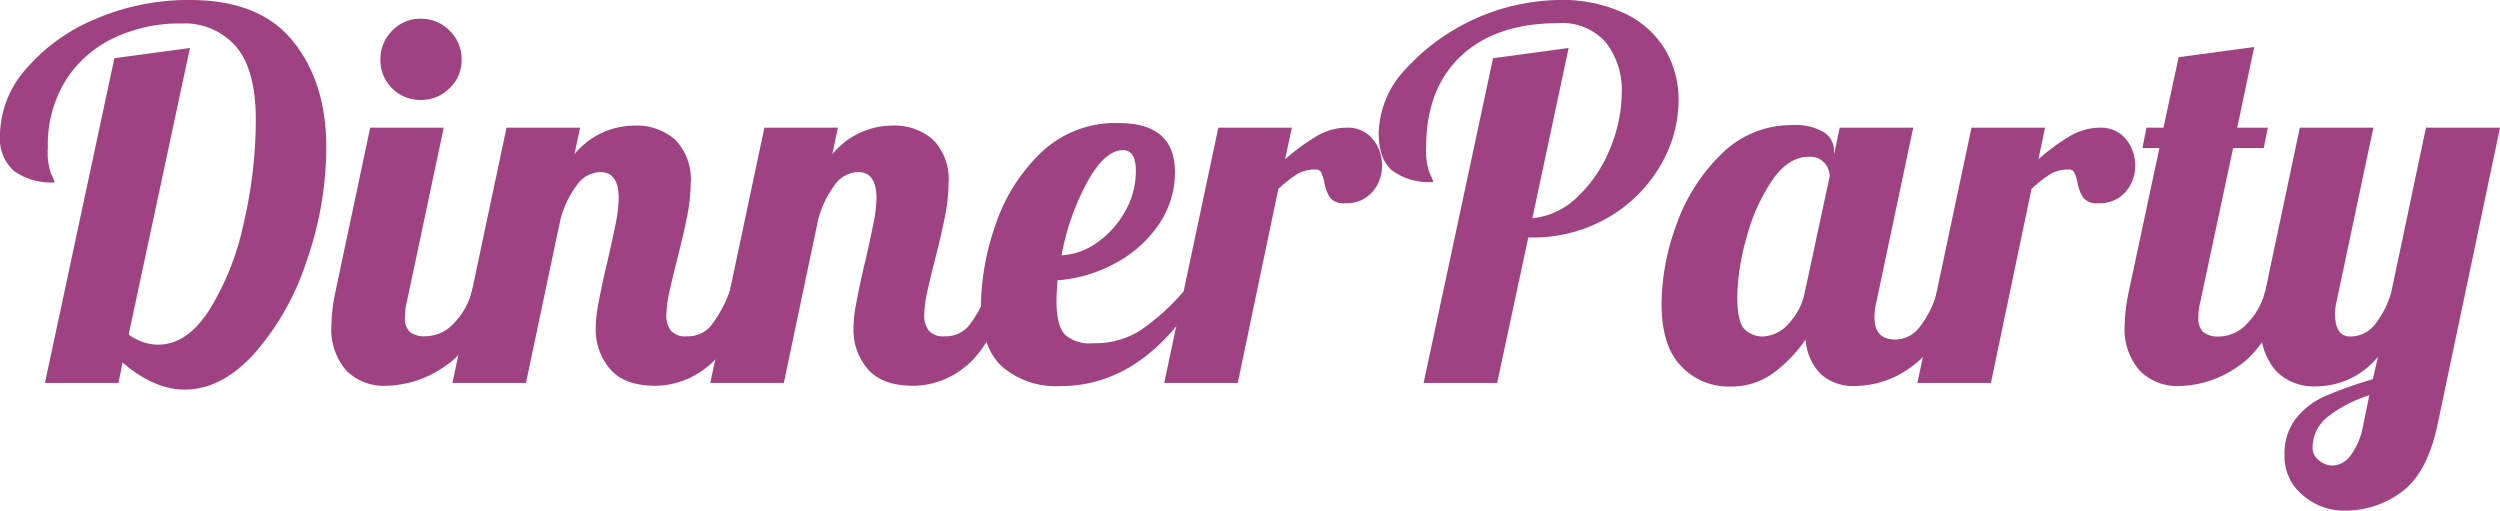 <svg id="Layer_1" data-name="Layer 1" xmlns="http://www.w3.org/2000/svg" viewBox="0 0 293.76 60"><defs><style>.cls-1{fill:#9f4282;}</style></defs><title>dinnerparty</title><path class="cls-1" d="M14.4,42.6,13.92,45H5.28L13.44,6.84l8.88-1.2L15.12,39.3a5.83,5.83,0,0,0,3.42,1.2q3.42,0,6-4a31.28,31.28,0,0,0,4.05-10.08A53.79,53.79,0,0,0,30.06,14.1q0-5.88-2.31-8.61A8,8,0,0,0,21.3,2.76a17.92,17.92,0,0,0-8.07,1.77A13.5,13.5,0,0,0,7.62,9.6a14.42,14.42,0,0,0-2,7.74A7.87,7.87,0,0,0,6,20.43a5.21,5.21,0,0,1,.42,1A7.49,7.49,0,0,1,1.65,20.1,5.13,5.13,0,0,1,0,15.84,11.9,11.9,0,0,1,3.06,8.1a21.64,21.64,0,0,1,8.19-5.88A27.57,27.57,0,0,1,22.32,0q8.22,0,12.12,4.86t3.9,12.42A40.68,40.68,0,0,1,36,30.75a30.88,30.88,0,0,1-6.15,10.83q-3.84,4.2-8.16,4.2Q18.12,45.78,14.4,42.6Z"/><path class="cls-1" d="M40.71,43.56a7.41,7.41,0,0,1-1.77-5.4,20.8,20.8,0,0,1,.48-3.9L43.5,15h8.64L47.82,35.4a7.43,7.43,0,0,0-.24,1.92A2.2,2.2,0,0,0,48.15,39a2.81,2.81,0,0,0,1.89.51,4.57,4.57,0,0,0,3.24-1.47,8.4,8.4,0,0,0,2.16-3.81H58q-2.22,6.48-5.7,8.79a12.43,12.43,0,0,1-6.9,2.31A6.23,6.23,0,0,1,40.71,43.56Zm5.37-33.18A4.57,4.57,0,0,1,44.7,7a4.67,4.67,0,0,1,1.38-3.39,4.52,4.52,0,0,1,3.36-1.41,4.62,4.62,0,0,1,3.39,1.41A4.62,4.62,0,0,1,54.24,7a4.52,4.52,0,0,1-1.41,3.36,4.67,4.67,0,0,1-3.39,1.38A4.57,4.57,0,0,1,46.08,10.38Z"/><path class="cls-1" d="M71.73,43.41A7.06,7.06,0,0,1,70,38.58a15.54,15.54,0,0,1,.3-2.85q.3-1.59.63-3.09t.45-1.92q.48-2.1.9-4.14a17.16,17.16,0,0,0,.42-3.3q0-3.06-2.16-3.06a3.47,3.47,0,0,0-2.76,1.53,11.78,11.78,0,0,0-1.92,4L61.8,45H53.16l6.36-30h8.64l-.66,3.12a9.15,9.15,0,0,1,7-3.36,6.84,6.84,0,0,1,4.86,1.68,6.65,6.65,0,0,1,1.8,5.1,20.16,20.16,0,0,1-.42,3.87q-.42,2.13-1.2,5.19-.48,1.86-.87,3.63A13.81,13.81,0,0,0,78.3,37a2.86,2.86,0,0,0,.54,1.86,2.28,2.28,0,0,0,1.86.66,3.57,3.57,0,0,0,2.88-1.29,15.13,15.13,0,0,0,2.16-4h2.52q-2.22,6.6-5.13,8.85a9.75,9.75,0,0,1-6,2.25Q73.44,45.36,71.73,43.41Z"/><path class="cls-1" d="M102,43.41a7.06,7.06,0,0,1-1.71-4.83,15.54,15.54,0,0,1,.3-2.85q.3-1.59.63-3.09t.45-1.92q.48-2.1.9-4.14a17.16,17.16,0,0,0,.42-3.3q0-3.06-2.16-3.06a3.47,3.47,0,0,0-2.76,1.53,11.78,11.78,0,0,0-1.92,4L92.1,45H83.46l6.36-30h8.64l-.66,3.12a9.15,9.15,0,0,1,7-3.36,6.84,6.84,0,0,1,4.86,1.68,6.65,6.65,0,0,1,1.8,5.1,20.16,20.16,0,0,1-.42,3.87q-.42,2.13-1.2,5.19-.48,1.86-.87,3.63A13.81,13.81,0,0,0,108.6,37a2.86,2.86,0,0,0,.54,1.86,2.28,2.28,0,0,0,1.86.66,3.57,3.57,0,0,0,2.88-1.29,15.13,15.13,0,0,0,2.16-4h2.52q-2.22,6.6-5.13,8.85a9.75,9.75,0,0,1-6,2.25Q103.74,45.36,102,43.41Z"/><path class="cls-1" d="M117.72,43.05q-2.46-2.31-2.46-7.23a29.7,29.7,0,0,1,1.62-9.12,21.17,21.17,0,0,1,5.28-8.61,12.66,12.66,0,0,1,9.3-3.63q6.6,0,6.6,5.76a10.75,10.75,0,0,1-1.92,6.18,14.16,14.16,0,0,1-5.1,4.53,16.47,16.47,0,0,1-6.78,2q-.12,1.8-.12,2.4,0,2.94,1,4a4.44,4.44,0,0,0,3.3,1,10,10,0,0,0,5.55-1.5,26.9,26.9,0,0,0,5.07-4.56h2q-6.66,11.1-16.5,11.1A9.69,9.69,0,0,1,117.72,43.05ZM129,28.44a11,11,0,0,0,3.24-3.66,9.52,9.52,0,0,0,1.23-4.68q0-2.46-1.5-2.46-2.16,0-4.23,3.78a28.79,28.79,0,0,0-3,8.58A7.91,7.91,0,0,0,129,28.44Z"/><path class="cls-1" d="M143.16,15h8.64L151,18.72A24,24,0,0,1,154.71,16a7,7,0,0,1,3.57-1,3.75,3.75,0,0,1,3,1.32,4.78,4.78,0,0,1,1.11,3.18,4.54,4.54,0,0,1-1.14,3.06,4,4,0,0,1-3.18,1.32,2.06,2.06,0,0,1-1.77-.63,4.79,4.79,0,0,1-.69-1.83,5.51,5.51,0,0,0-.36-1.14.67.67,0,0,0-.66-.36,4.15,4.15,0,0,0-2.13.51,14.64,14.64,0,0,0-2.25,1.77L145.44,45H136.8Z"/><path class="cls-1" d="M175.44,6.84l8.88-1.2-4.26,20a8.73,8.73,0,0,0,5.31-2.52,15.88,15.88,0,0,0,3.81-5.64,17.29,17.29,0,0,0,1.38-6.6A9,9,0,0,0,188.7,5a6.78,6.78,0,0,0-5.58-2.28q-7.32,0-11.43,3.84t-4.11,10.74a7.87,7.87,0,0,0,.42,3.09,5.21,5.21,0,0,1,.42,1,7.33,7.33,0,0,1-4.83-1.35Q162,18.72,162,15.6a11.34,11.34,0,0,1,3.15-7.47A25,25,0,0,1,183.06,0,17.34,17.34,0,0,1,191,1.62a11,11,0,0,1,4.71,4.29,11.68,11.68,0,0,1,1.53,5.91,15.16,15.16,0,0,1-2.13,7.62A16.77,16.77,0,0,1,189,25.53a17.41,17.41,0,0,1-9.12,2.37h-.3L175.92,45h-8.64Z"/><path class="cls-1" d="M197.52,43q-2.28-2.34-2.28-7.32A27.41,27.41,0,0,1,197,26.37a21.49,21.49,0,0,1,5.28-8.28,11.63,11.63,0,0,1,8.37-3.39,6.43,6.43,0,0,1,3.66.84,2.59,2.59,0,0,1,1.2,2.22v.42l.66-3.18h8.64L220.5,35.4a7.43,7.43,0,0,0-.24,1.92q0,2.58,2.46,2.58a3.62,3.62,0,0,0,2.91-1.56,11.75,11.75,0,0,0,2-4.08h2.52q-2.22,6.48-5.49,8.79A11.32,11.32,0,0,1,218,45.36,5.74,5.74,0,0,1,214,44a6.31,6.31,0,0,1-1.83-4.11,16.75,16.75,0,0,1-3.87,4,8.46,8.46,0,0,1-5.07,1.53A7.63,7.63,0,0,1,197.52,43Zm12.57-4.89a7.4,7.4,0,0,0,2-3.87L215,20.7a2.43,2.43,0,0,0-.6-1.53,2.24,2.24,0,0,0-1.86-.75q-2.4,0-4.32,2.79a22.09,22.09,0,0,0-3,6.72,26.58,26.58,0,0,0-1.08,6.93q0,3,.87,3.84a3,3,0,0,0,2.13.84A4.33,4.33,0,0,0,210.09,38.13Z"/><path class="cls-1" d="M231.66,15h8.64l-.78,3.72A24,24,0,0,1,243.21,16a7,7,0,0,1,3.57-1,3.75,3.75,0,0,1,3,1.32,4.78,4.78,0,0,1,1.11,3.18,4.54,4.54,0,0,1-1.14,3.06,4,4,0,0,1-3.18,1.32,2.06,2.06,0,0,1-1.77-.63,4.79,4.79,0,0,1-.69-1.83,5.51,5.51,0,0,0-.36-1.14.67.67,0,0,0-.66-.36,4.15,4.15,0,0,0-2.13.51,14.64,14.64,0,0,0-2.25,1.77L233.94,45H225.3Z"/><path class="cls-1" d="M251.43,43.56a7.41,7.41,0,0,1-1.77-5.4,20.8,20.8,0,0,1,.48-3.9l3.6-16.86h-2l.48-2.4h2L256,6.72l8.88-1.2-2,9.48h3.6L266,17.4h-3.6l-3.84,18a7.43,7.43,0,0,0-.24,1.92,2.2,2.2,0,0,0,.57,1.71,2.81,2.81,0,0,0,1.89.51A4.57,4.57,0,0,0,264,38.07a8.4,8.4,0,0,0,2.16-3.81h2.52q-2.22,6.48-5.7,8.79a12.43,12.43,0,0,1-6.9,2.31A6.23,6.23,0,0,1,251.43,43.56Z"/><path class="cls-1" d="M270.57,58.17a5.86,5.86,0,0,1-2.13-4.65,6.78,6.78,0,0,1,1.32-4.32,9,9,0,0,1,3.42-2.64,47.12,47.12,0,0,1,5.64-2l.6-2.64a9.43,9.43,0,0,1-7.32,3.48,6.23,6.23,0,0,1-4.65-1.8,7.41,7.41,0,0,1-1.77-5.4,20.8,20.8,0,0,1,.48-3.9L270.24,15h8.64l-4.32,20.4a6.16,6.16,0,0,0-.18,1.5q0,2.64,1.8,2.64a3.66,3.66,0,0,0,2.88-1.41A10.6,10.6,0,0,0,281,34.26L285.06,15h8.7l-7.32,34.8q-1.2,5.76-4.23,8A11.06,11.06,0,0,1,275.52,60,7.35,7.35,0,0,1,270.57,58.17Zm5.61-4.62a8.32,8.32,0,0,0,1.5-3.57l.72-3.54A15.49,15.49,0,0,0,273.48,49a4.58,4.58,0,0,0-1.74,3.72,1.8,1.8,0,0,0,.72,1.35,2.47,2.47,0,0,0,1.68.63A2.72,2.72,0,0,0,276.18,53.55Z"/></svg>
